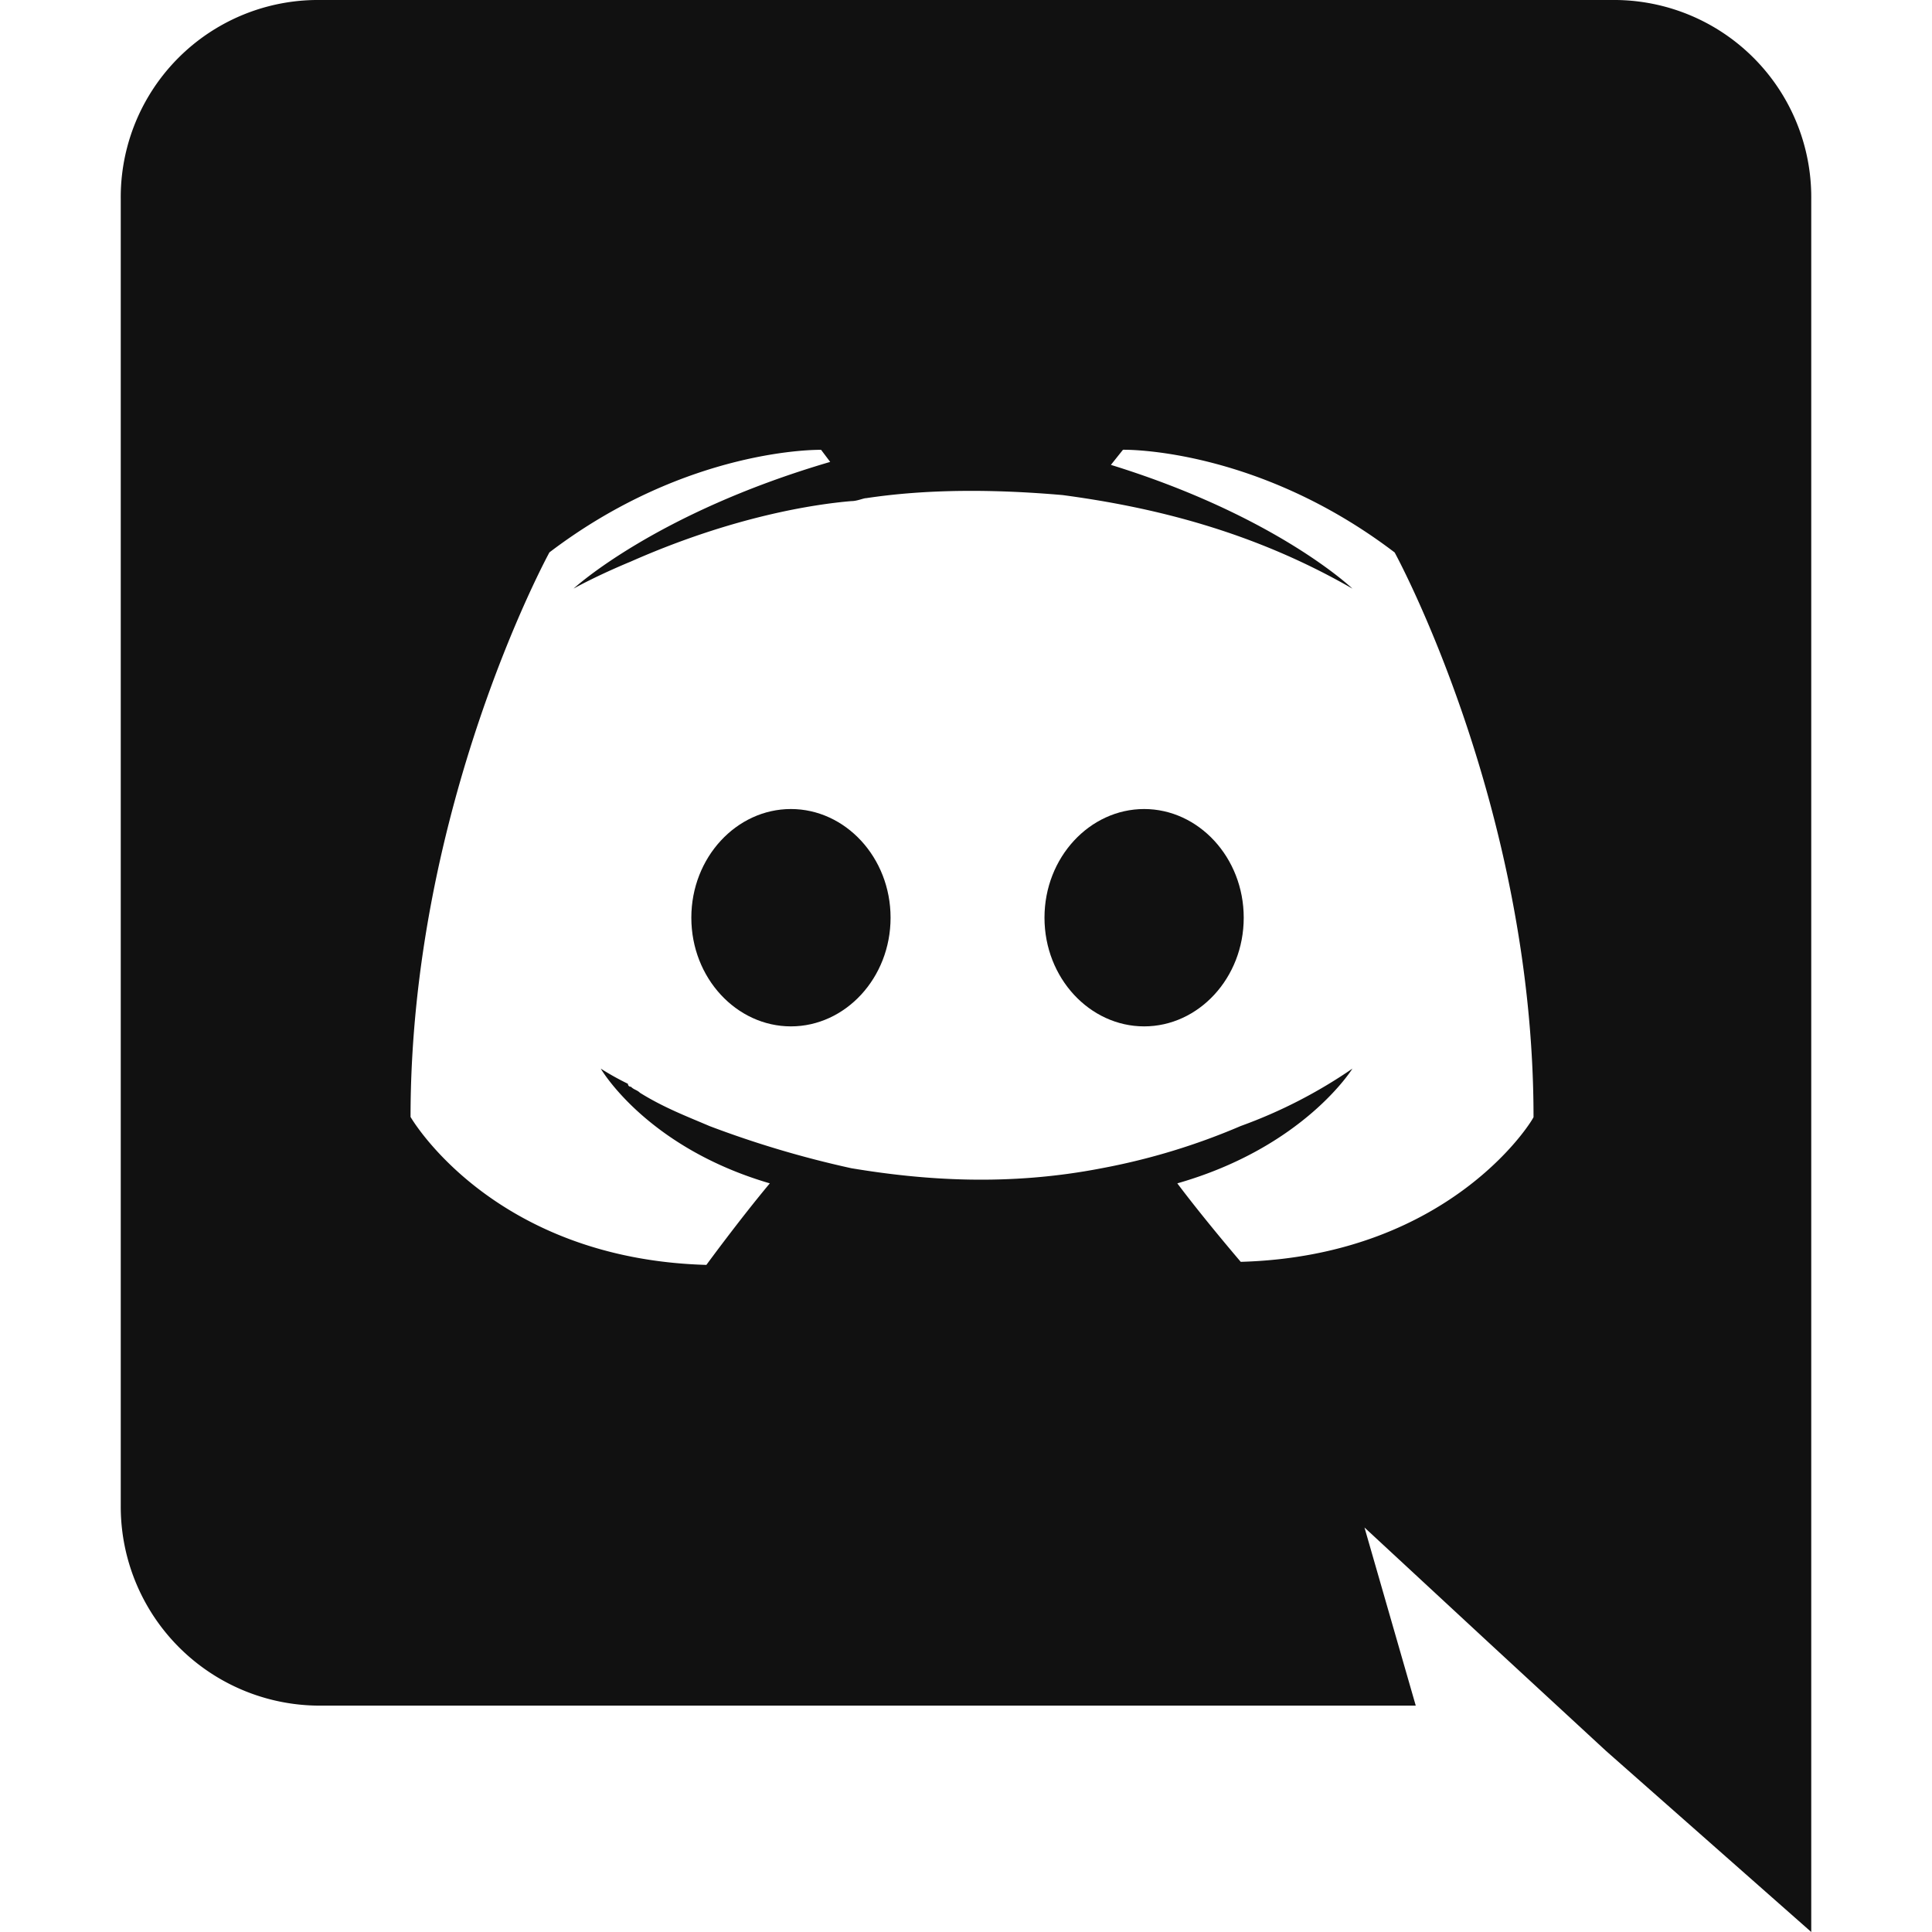<svg width="24" height="24" viewBox="0 0 24 24" fill="none" xmlns="http://www.w3.org/2000/svg"><path d="M14.213 10.05c-.675 0-1.238.6-1.238 1.35 0 .75.563 1.35 1.238 1.35s1.237-.6 1.237-1.35c0-.75-.563-1.35-1.237-1.35zm-4.388 0c-.675 0-1.237.6-1.237 1.35 0 .75.562 1.35 1.237 1.35s1.238-.6 1.238-1.35c0-.75-.563-1.35-1.238-1.35z" fill="#111"/><path d="M20.025 0H3.975A2.45 2.45 0 0 0 1.5 2.475v16.237a2.473 2.473 0 0 0 2.475 2.476h13.612l-.637-2.213 1.538 1.425 1.462 1.35L22.5 24V2.475A2.45 2.45 0 0 0 20.025 0zm-4.612 15.675s-.45-.525-.788-.975c1.575-.45 2.175-1.425 2.175-1.425a6.111 6.111 0 0 1-1.388.713 8.19 8.19 0 0 1-1.725.524c-1.162.226-2.212.15-3.112 0a12.558 12.558 0 0 1-1.762-.524c-.263-.113-.563-.226-.863-.413-.038-.037-.075-.037-.112-.075-.038 0-.038-.037-.038-.037a3.467 3.467 0 0 1-.337-.188s.562.975 2.1 1.425c-.376.45-.788 1.013-.788 1.013-2.663-.075-3.675-1.838-3.675-1.838 0-3.863 1.725-7.013 1.725-7.013C8.55 5.55 10.2 5.588 10.2 5.588l.113.15c-2.176.637-3.188 1.574-3.188 1.574s.263-.15.713-.337c1.275-.563 2.287-.712 2.737-.75.075 0 .15-.037.188-.037.75-.113 1.575-.113 2.437-.038 1.125.15 2.363.45 3.6 1.162 0 0-.938-.9-3-1.537l.15-.188s1.65-.037 3.375 1.276c0 0 1.725 3.15 1.725 7.012.037-.037-.975 1.725-3.638 1.8z" fill="#111"/></svg>